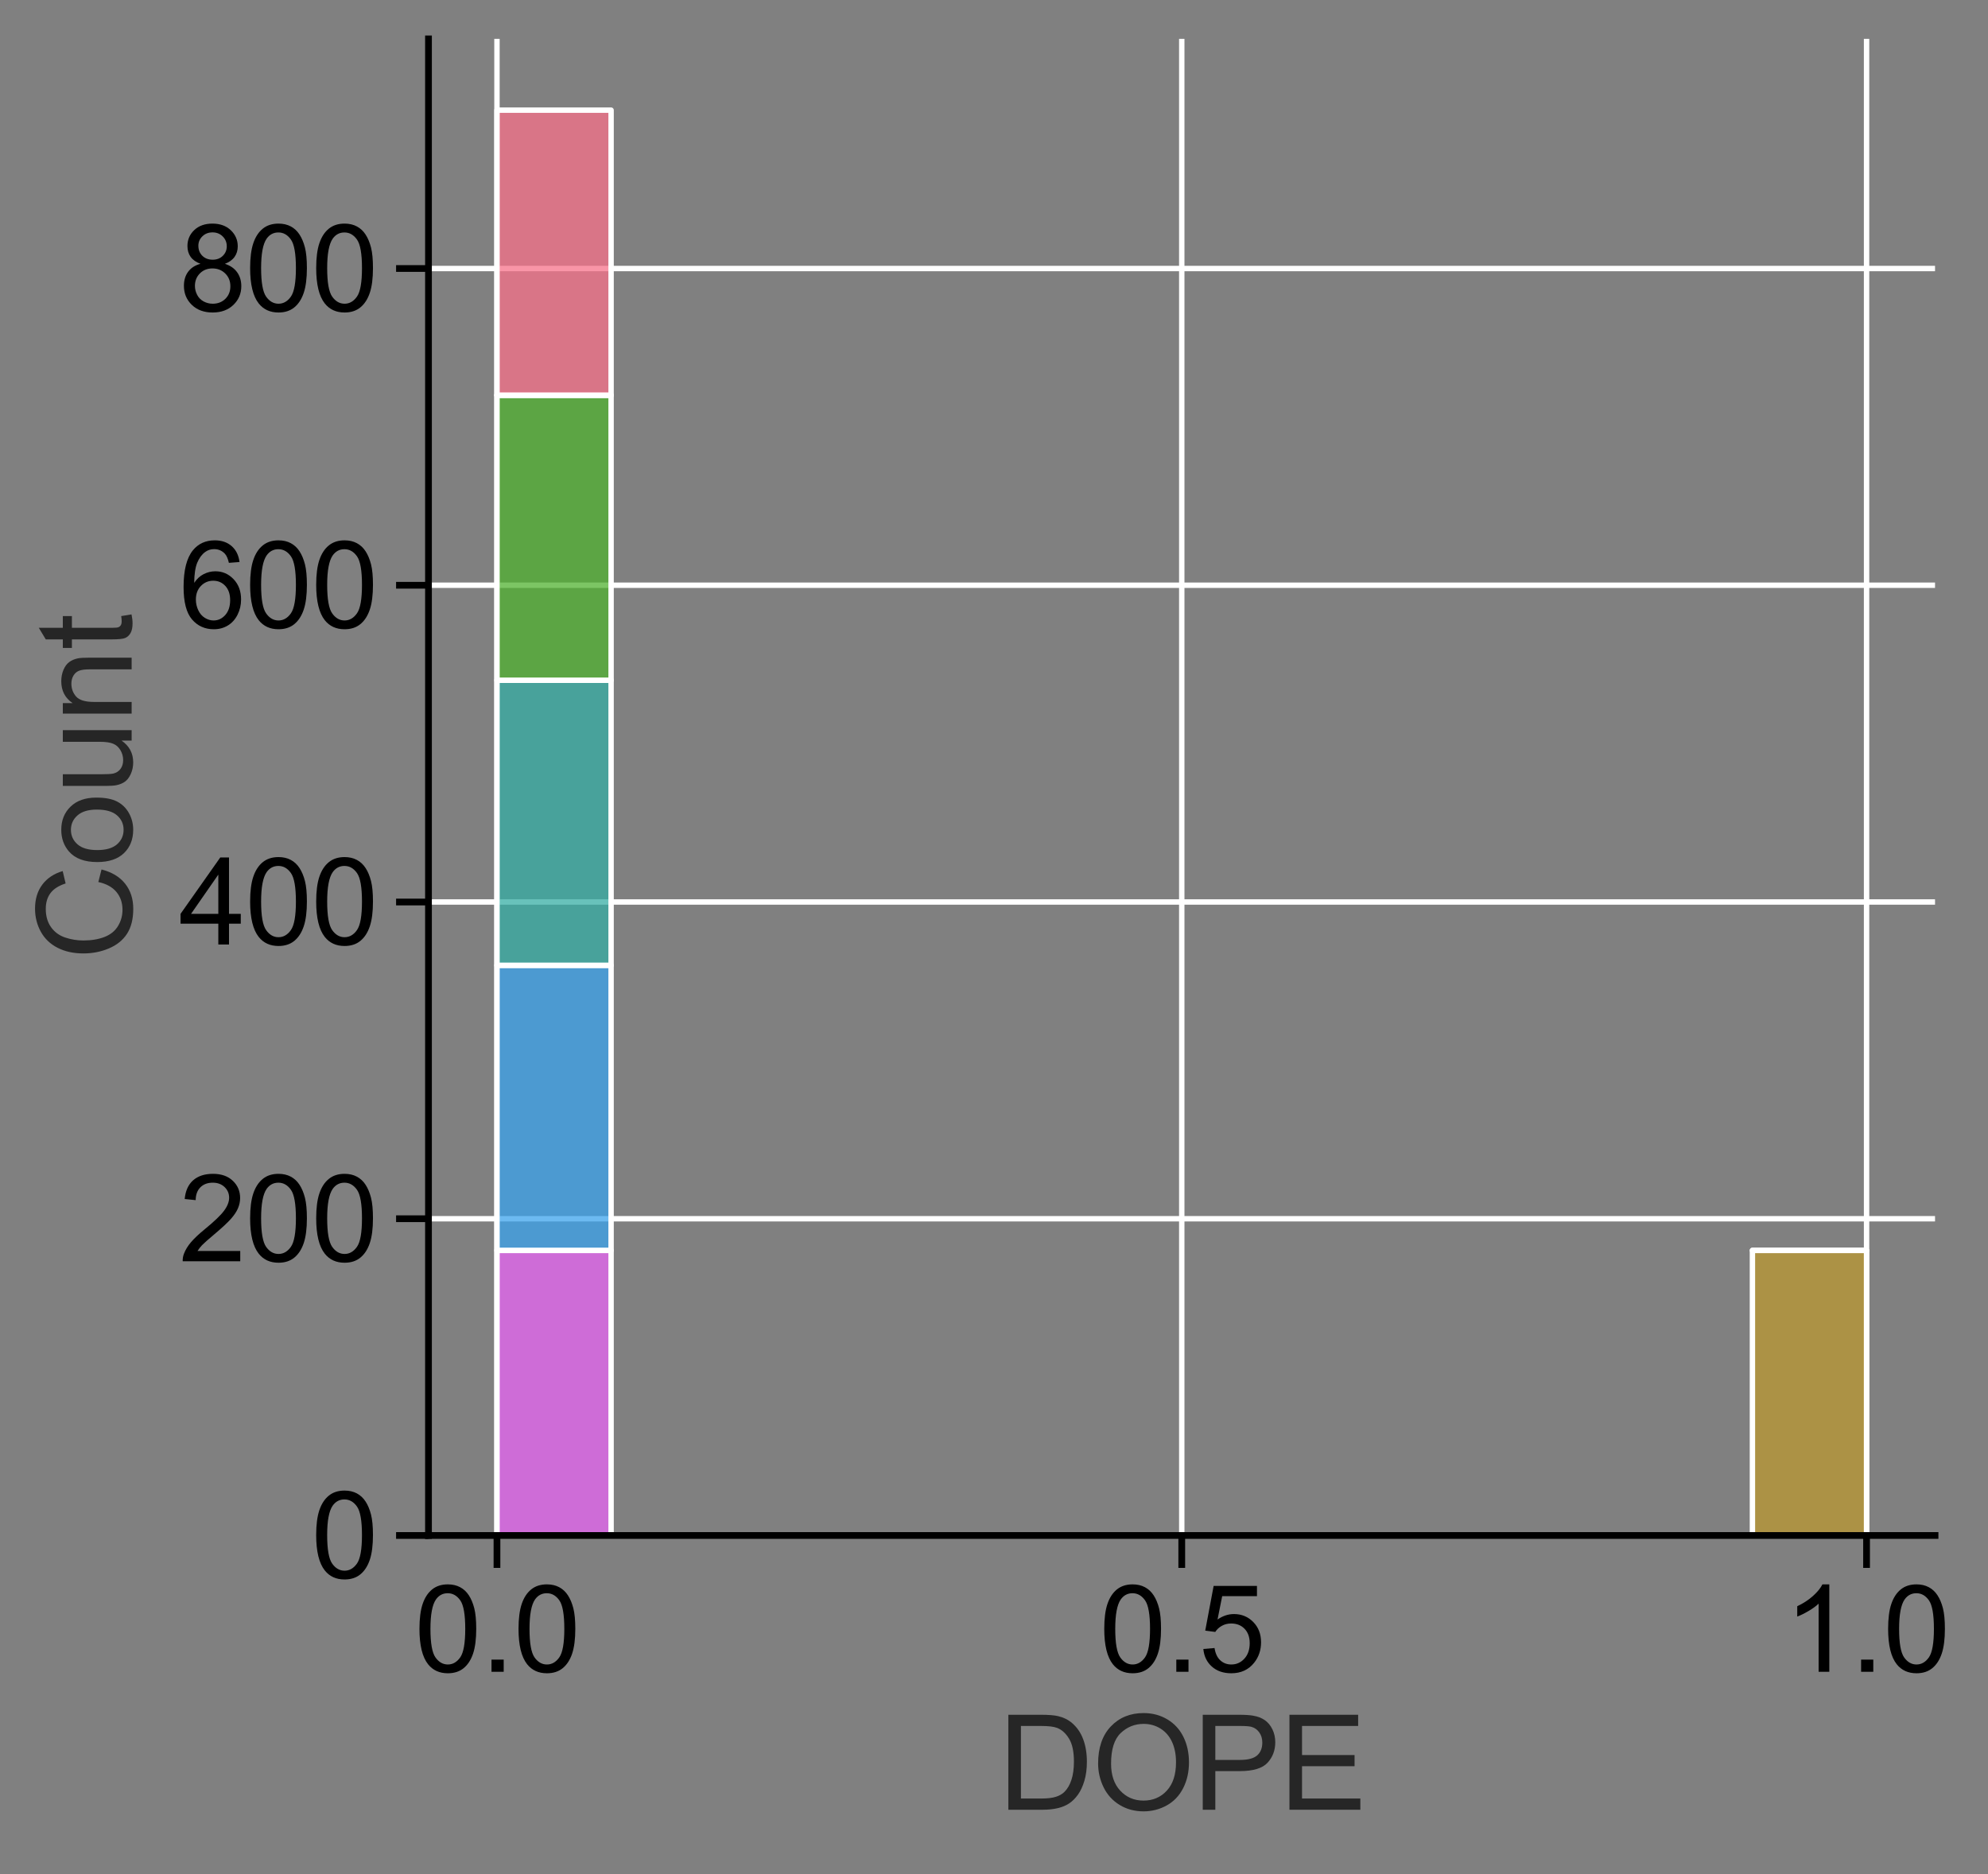 <?xml version="1.0" encoding="utf-8" standalone="no"?>
<!DOCTYPE svg PUBLIC "-//W3C//DTD SVG 1.1//EN"
  "http://www.w3.org/Graphics/SVG/1.1/DTD/svg11.dtd">
<svg xmlns:xlink="http://www.w3.org/1999/xlink" width="368.159pt" height="347.168pt" viewBox="0 0 368.159 347.168" xmlns="http://www.w3.org/2000/svg" version="1.1">
 <rect x="0" y="0" width="368.159" height="347.168" fill="#808080" stroke="none"/>
 <defs>
  <style type="text/css">*{stroke-linejoin: round; stroke-linecap: butt}</style>
 </defs>
 <g id="figure_1">
  <g id="patch_1">
   <path d="M 0 347.168 
L 368.159 347.168 
L 368.159 0 
L 0 0 
L 0 347.168 
z
" style="fill: none"/>
  </g>
  <g id="axes_1">
   <g id="patch_2">
    <path d="M 79.351 284.4 
L 358.351 284.4 
L 358.351 7.2 
L 79.351 7.2 
L 79.351 284.4 
z
" style="fill: none"/>
   </g>
   <g id="matplotlib.axis_1">
    <g id="xtick_1">
     <g id="line2d_1">
      <path d="M 92.033 284.4 
L 92.033 7.2 
" clip-path="url(#p67e03bdcb2)" style="fill: none; stroke: #ffffff; stroke-linecap: round"/>
     </g>
     <g id="line2d_2">
      <defs>
       <path id="m4fb4306dde" d="M 0 0 
L 0 6 
" style="stroke: #000000; stroke-width: 1.25"/>
      </defs>
      <g>
       <use xlink:href="#m4fb4306dde" x="92.033" y="284.4" style="stroke: #000000; stroke-width: 1.25"/>
      </g>
     </g>
     <g id="text_1">
      <!-- 0.0 -->
      <g transform="translate(76.743 309.647) scale(0.22 -0.22)">
       <defs>
        <path id="ArialMT-30" d="M 266 2259 
Q 266 3072 433 3567 
Q 600 4063 929 4331 
Q 1259 4600 1759 4600 
Q 2128 4600 2406 4451 
Q 2684 4303 2865 4023 
Q 3047 3744 3150 3342 
Q 3253 2941 3253 2259 
Q 3253 1453 3087 958 
Q 2922 463 2592 192 
Q 2263 -78 1759 -78 
Q 1097 -78 719 397 
Q 266 969 266 2259 
z
M 844 2259 
Q 844 1131 1108 757 
Q 1372 384 1759 384 
Q 2147 384 2411 759 
Q 2675 1134 2675 2259 
Q 2675 3391 2411 3762 
Q 2147 4134 1753 4134 
Q 1366 4134 1134 3806 
Q 844 3388 844 2259 
z
" transform="scale(0.016)"/>
        <path id="ArialMT-2e" d="M 581 0 
L 581 641 
L 1222 641 
L 1222 0 
L 581 0 
z
" transform="scale(0.016)"/>
       </defs>
       <use xlink:href="#ArialMT-30"/>
       <use xlink:href="#ArialMT-2e" x="55.615"/>
       <use xlink:href="#ArialMT-30" x="83.398"/>
      </g>
     </g>
    </g>
    <g id="xtick_2">
     <g id="line2d_3">
      <path d="M 218.851 284.4 
L 218.851 7.2 
" clip-path="url(#p67e03bdcb2)" style="fill: none; stroke: #ffffff; stroke-linecap: round"/>
     </g>
     <g id="line2d_4">
      <g>
       <use xlink:href="#m4fb4306dde" x="218.851" y="284.4" style="stroke: #000000; stroke-width: 1.25"/>
      </g>
     </g>
     <g id="text_2">
      <!-- 0.5 -->
      <g transform="translate(203.561 309.647) scale(0.22 -0.22)">
       <defs>
        <path id="ArialMT-35" d="M 266 1200 
L 856 1250 
Q 922 819 1161 601 
Q 1400 384 1738 384 
Q 2144 384 2425 690 
Q 2706 997 2706 1503 
Q 2706 1984 2436 2262 
Q 2166 2541 1728 2541 
Q 1456 2541 1237 2417 
Q 1019 2294 894 2097 
L 366 2166 
L 809 4519 
L 3088 4519 
L 3088 3981 
L 1259 3981 
L 1013 2750 
Q 1425 3038 1878 3038 
Q 2478 3038 2890 2622 
Q 3303 2206 3303 1553 
Q 3303 931 2941 478 
Q 2500 -78 1738 -78 
Q 1113 -78 717 272 
Q 322 622 266 1200 
z
" transform="scale(0.016)"/>
       </defs>
       <use xlink:href="#ArialMT-30"/>
       <use xlink:href="#ArialMT-2e" x="55.615"/>
       <use xlink:href="#ArialMT-35" x="83.398"/>
      </g>
     </g>
    </g>
    <g id="xtick_3">
     <g id="line2d_5">
      <path d="M 345.669 284.4 
L 345.669 7.2 
" clip-path="url(#p67e03bdcb2)" style="fill: none; stroke: #ffffff; stroke-linecap: round"/>
     </g>
     <g id="line2d_6">
      <g>
       <use xlink:href="#m4fb4306dde" x="345.669" y="284.4" style="stroke: #000000; stroke-width: 1.25"/>
      </g>
     </g>
     <g id="text_3">
      <!-- 1.0 -->
      <g transform="translate(330.379 309.647) scale(0.22 -0.22)">
       <defs>
        <path id="ArialMT-31" d="M 2384 0 
L 1822 0 
L 1822 3584 
Q 1619 3391 1289 3197 
Q 959 3003 697 2906 
L 697 3450 
Q 1169 3672 1522 3987 
Q 1875 4303 2022 4600 
L 2384 4600 
L 2384 0 
z
" transform="scale(0.016)"/>
       </defs>
       <use xlink:href="#ArialMT-31"/>
       <use xlink:href="#ArialMT-2e" x="55.615"/>
       <use xlink:href="#ArialMT-30" x="83.398"/>
      </g>
     </g>
    </g>
    <g id="text_4">
     <!-- DOPE -->
     <g style="fill: #262626" transform="translate(184.842 335.198) scale(0.24 -0.24)">
      <defs>
       <path id="ArialMT-44" d="M 494 0 
L 494 4581 
L 2072 4581 
Q 2606 4581 2888 4516 
Q 3281 4425 3559 4188 
Q 3922 3881 4101 3404 
Q 4281 2928 4281 2316 
Q 4281 1794 4159 1391 
Q 4038 988 3847 723 
Q 3656 459 3429 307 
Q 3203 156 2883 78 
Q 2563 0 2147 0 
L 494 0 
z
M 1100 541 
L 2078 541 
Q 2531 541 2789 625 
Q 3047 709 3200 863 
Q 3416 1078 3536 1442 
Q 3656 1806 3656 2325 
Q 3656 3044 3420 3430 
Q 3184 3816 2847 3947 
Q 2603 4041 2063 4041 
L 1100 4041 
L 1100 541 
z
" transform="scale(0.016)"/>
       <path id="ArialMT-4f" d="M 309 2231 
Q 309 3372 921 4017 
Q 1534 4663 2503 4663 
Q 3138 4663 3647 4359 
Q 4156 4056 4423 3514 
Q 4691 2972 4691 2284 
Q 4691 1588 4409 1038 
Q 4128 488 3612 205 
Q 3097 -78 2500 -78 
Q 1853 -78 1343 234 
Q 834 547 571 1087 
Q 309 1628 309 2231 
z
M 934 2222 
Q 934 1394 1379 917 
Q 1825 441 2497 441 
Q 3181 441 3623 922 
Q 4066 1403 4066 2288 
Q 4066 2847 3877 3264 
Q 3688 3681 3323 3911 
Q 2959 4141 2506 4141 
Q 1863 4141 1398 3698 
Q 934 3256 934 2222 
z
" transform="scale(0.016)"/>
       <path id="ArialMT-50" d="M 494 0 
L 494 4581 
L 2222 4581 
Q 2678 4581 2919 4538 
Q 3256 4481 3484 4323 
Q 3713 4166 3852 3881 
Q 3991 3597 3991 3256 
Q 3991 2672 3619 2267 
Q 3247 1863 2275 1863 
L 1100 1863 
L 1100 0 
L 494 0 
z
M 1100 2403 
L 2284 2403 
Q 2872 2403 3119 2622 
Q 3366 2841 3366 3238 
Q 3366 3525 3220 3729 
Q 3075 3934 2838 4000 
Q 2684 4041 2272 4041 
L 1100 4041 
L 1100 2403 
z
" transform="scale(0.016)"/>
       <path id="ArialMT-45" d="M 506 0 
L 506 4581 
L 3819 4581 
L 3819 4041 
L 1113 4041 
L 1113 2638 
L 3647 2638 
L 3647 2100 
L 1113 2100 
L 1113 541 
L 3925 541 
L 3925 0 
L 506 0 
z
" transform="scale(0.016)"/>
      </defs>
      <use xlink:href="#ArialMT-44"/>
      <use xlink:href="#ArialMT-4f" x="72.217"/>
      <use xlink:href="#ArialMT-50" x="150"/>
      <use xlink:href="#ArialMT-45" x="216.699"/>
     </g>
    </g>
   </g>
   <g id="matplotlib.axis_2">
    <g id="ytick_1">
     <g id="line2d_7">
      <path d="M 79.351 284.4 
L 358.351 284.4 
" clip-path="url(#p67e03bdcb2)" style="fill: none; stroke: #ffffff; stroke-linecap: round"/>
     </g>
     <g id="line2d_8">
      <defs>
       <path id="m7f536c3115" d="M 0 0 
L -6 0 
" style="stroke: #000000; stroke-width: 1.25"/>
      </defs>
      <g>
       <use xlink:href="#m7f536c3115" x="79.351" y="284.4" style="stroke: #000000; stroke-width: 1.25"/>
      </g>
     </g>
     <g id="text_5">
      <!-- 0 -->
      <g transform="translate(57.617 292.274) scale(0.22 -0.22)">
       <use xlink:href="#ArialMT-30"/>
      </g>
     </g>
    </g>
    <g id="ytick_2">
     <g id="line2d_9">
      <path d="M 79.351 225.733 
L 358.351 225.733 
" clip-path="url(#p67e03bdcb2)" style="fill: none; stroke: #ffffff; stroke-linecap: round"/>
     </g>
     <g id="line2d_10">
      <g>
       <use xlink:href="#m7f536c3115" x="79.351" y="225.733" style="stroke: #000000; stroke-width: 1.25"/>
      </g>
     </g>
     <g id="text_6">
      <!-- 200 -->
      <g transform="translate(33.149 233.607) scale(0.22 -0.22)">
       <defs>
        <path id="ArialMT-32" d="M 3222 541 
L 3222 0 
L 194 0 
Q 188 203 259 391 
Q 375 700 629 1000 
Q 884 1300 1366 1694 
Q 2113 2306 2375 2664 
Q 2638 3022 2638 3341 
Q 2638 3675 2398 3904 
Q 2159 4134 1775 4134 
Q 1369 4134 1125 3890 
Q 881 3647 878 3216 
L 300 3275 
Q 359 3922 746 4261 
Q 1134 4600 1788 4600 
Q 2447 4600 2831 4234 
Q 3216 3869 3216 3328 
Q 3216 3053 3103 2787 
Q 2991 2522 2730 2228 
Q 2469 1934 1863 1422 
Q 1356 997 1212 845 
Q 1069 694 975 541 
L 3222 541 
z
" transform="scale(0.016)"/>
       </defs>
       <use xlink:href="#ArialMT-32"/>
       <use xlink:href="#ArialMT-30" x="55.615"/>
       <use xlink:href="#ArialMT-30" x="111.23"/>
      </g>
     </g>
    </g>
    <g id="ytick_3">
     <g id="line2d_11">
      <path d="M 79.351 167.067 
L 358.351 167.067 
" clip-path="url(#p67e03bdcb2)" style="fill: none; stroke: #ffffff; stroke-linecap: round"/>
     </g>
     <g id="line2d_12">
      <g>
       <use xlink:href="#m7f536c3115" x="79.351" y="167.067" style="stroke: #000000; stroke-width: 1.25"/>
      </g>
     </g>
     <g id="text_7">
      <!-- 400 -->
      <g transform="translate(33.149 174.94) scale(0.22 -0.22)">
       <defs>
        <path id="ArialMT-34" d="M 2069 0 
L 2069 1097 
L 81 1097 
L 81 1613 
L 2172 4581 
L 2631 4581 
L 2631 1613 
L 3250 1613 
L 3250 1097 
L 2631 1097 
L 2631 0 
L 2069 0 
z
M 2069 1613 
L 2069 3678 
L 634 1613 
L 2069 1613 
z
" transform="scale(0.016)"/>
       </defs>
       <use xlink:href="#ArialMT-34"/>
       <use xlink:href="#ArialMT-30" x="55.615"/>
       <use xlink:href="#ArialMT-30" x="111.23"/>
      </g>
     </g>
    </g>
    <g id="ytick_4">
     <g id="line2d_13">
      <path d="M 79.351 108.4 
L 358.351 108.4 
" clip-path="url(#p67e03bdcb2)" style="fill: none; stroke: #ffffff; stroke-linecap: round"/>
     </g>
     <g id="line2d_14">
      <g>
       <use xlink:href="#m7f536c3115" x="79.351" y="108.4" style="stroke: #000000; stroke-width: 1.25"/>
      </g>
     </g>
     <g id="text_8">
      <!-- 600 -->
      <g transform="translate(33.149 116.274) scale(0.22 -0.22)">
       <defs>
        <path id="ArialMT-36" d="M 3184 3459 
L 2625 3416 
Q 2550 3747 2413 3897 
Q 2184 4138 1850 4138 
Q 1581 4138 1378 3988 
Q 1113 3794 959 3422 
Q 806 3050 800 2363 
Q 1003 2672 1297 2822 
Q 1591 2972 1913 2972 
Q 2475 2972 2870 2558 
Q 3266 2144 3266 1488 
Q 3266 1056 3080 686 
Q 2894 316 2569 119 
Q 2244 -78 1831 -78 
Q 1128 -78 684 439 
Q 241 956 241 2144 
Q 241 3472 731 4075 
Q 1159 4600 1884 4600 
Q 2425 4600 2770 4297 
Q 3116 3994 3184 3459 
z
M 888 1484 
Q 888 1194 1011 928 
Q 1134 663 1356 523 
Q 1578 384 1822 384 
Q 2178 384 2434 671 
Q 2691 959 2691 1453 
Q 2691 1928 2437 2201 
Q 2184 2475 1800 2475 
Q 1419 2475 1153 2201 
Q 888 1928 888 1484 
z
" transform="scale(0.016)"/>
       </defs>
       <use xlink:href="#ArialMT-36"/>
       <use xlink:href="#ArialMT-30" x="55.615"/>
       <use xlink:href="#ArialMT-30" x="111.23"/>
      </g>
     </g>
    </g>
    <g id="ytick_5">
     <g id="line2d_15">
      <path d="M 79.351 49.733 
L 358.351 49.733 
" clip-path="url(#p67e03bdcb2)" style="fill: none; stroke: #ffffff; stroke-linecap: round"/>
     </g>
     <g id="line2d_16">
      <g>
       <use xlink:href="#m7f536c3115" x="79.351" y="49.733" style="stroke: #000000; stroke-width: 1.25"/>
      </g>
     </g>
     <g id="text_9">
      <!-- 800 -->
      <g transform="translate(33.149 57.607) scale(0.22 -0.22)">
       <defs>
        <path id="ArialMT-38" d="M 1131 2484 
Q 781 2613 612 2850 
Q 444 3088 444 3419 
Q 444 3919 803 4259 
Q 1163 4600 1759 4600 
Q 2359 4600 2725 4251 
Q 3091 3903 3091 3403 
Q 3091 3084 2923 2848 
Q 2756 2613 2416 2484 
Q 2838 2347 3058 2040 
Q 3278 1734 3278 1309 
Q 3278 722 2862 322 
Q 2447 -78 1769 -78 
Q 1091 -78 675 323 
Q 259 725 259 1325 
Q 259 1772 486 2073 
Q 713 2375 1131 2484 
z
M 1019 3438 
Q 1019 3113 1228 2906 
Q 1438 2700 1772 2700 
Q 2097 2700 2305 2904 
Q 2513 3109 2513 3406 
Q 2513 3716 2298 3927 
Q 2084 4138 1766 4138 
Q 1444 4138 1231 3931 
Q 1019 3725 1019 3438 
z
M 838 1322 
Q 838 1081 952 856 
Q 1066 631 1291 507 
Q 1516 384 1775 384 
Q 2178 384 2440 643 
Q 2703 903 2703 1303 
Q 2703 1709 2433 1975 
Q 2163 2241 1756 2241 
Q 1359 2241 1098 1978 
Q 838 1716 838 1322 
z
" transform="scale(0.016)"/>
       </defs>
       <use xlink:href="#ArialMT-38"/>
       <use xlink:href="#ArialMT-30" x="55.615"/>
       <use xlink:href="#ArialMT-30" x="111.23"/>
      </g>
     </g>
    </g>
    <g id="text_10">
     <!-- Count -->
     <g style="fill: #262626" transform="translate(24.379 177.819) rotate(-90) scale(0.24 -0.24)">
      <defs>
       <path id="ArialMT-43" d="M 3763 1606 
L 4369 1453 
Q 4178 706 3683 314 
Q 3188 -78 2472 -78 
Q 1731 -78 1267 223 
Q 803 525 561 1097 
Q 319 1669 319 2325 
Q 319 3041 592 3573 
Q 866 4106 1370 4382 
Q 1875 4659 2481 4659 
Q 3169 4659 3637 4309 
Q 4106 3959 4291 3325 
L 3694 3184 
Q 3534 3684 3231 3912 
Q 2928 4141 2469 4141 
Q 1941 4141 1586 3887 
Q 1231 3634 1087 3207 
Q 944 2781 944 2328 
Q 944 1744 1114 1308 
Q 1284 872 1643 656 
Q 2003 441 2422 441 
Q 2931 441 3284 734 
Q 3638 1028 3763 1606 
z
" transform="scale(0.016)"/>
       <path id="ArialMT-6f" d="M 213 1659 
Q 213 2581 725 3025 
Q 1153 3394 1769 3394 
Q 2453 3394 2887 2945 
Q 3322 2497 3322 1706 
Q 3322 1066 3130 698 
Q 2938 331 2570 128 
Q 2203 -75 1769 -75 
Q 1072 -75 642 372 
Q 213 819 213 1659 
z
M 791 1659 
Q 791 1022 1069 705 
Q 1347 388 1769 388 
Q 2188 388 2466 706 
Q 2744 1025 2744 1678 
Q 2744 2294 2464 2611 
Q 2184 2928 1769 2928 
Q 1347 2928 1069 2612 
Q 791 2297 791 1659 
z
" transform="scale(0.016)"/>
       <path id="ArialMT-75" d="M 2597 0 
L 2597 488 
Q 2209 -75 1544 -75 
Q 1250 -75 995 37 
Q 741 150 617 320 
Q 494 491 444 738 
Q 409 903 409 1263 
L 409 3319 
L 972 3319 
L 972 1478 
Q 972 1038 1006 884 
Q 1059 663 1231 536 
Q 1403 409 1656 409 
Q 1909 409 2131 539 
Q 2353 669 2445 892 
Q 2538 1116 2538 1541 
L 2538 3319 
L 3100 3319 
L 3100 0 
L 2597 0 
z
" transform="scale(0.016)"/>
       <path id="ArialMT-6e" d="M 422 0 
L 422 3319 
L 928 3319 
L 928 2847 
Q 1294 3394 1984 3394 
Q 2284 3394 2536 3286 
Q 2788 3178 2913 3003 
Q 3038 2828 3088 2588 
Q 3119 2431 3119 2041 
L 3119 0 
L 2556 0 
L 2556 2019 
Q 2556 2363 2490 2533 
Q 2425 2703 2258 2804 
Q 2091 2906 1866 2906 
Q 1506 2906 1245 2678 
Q 984 2450 984 1813 
L 984 0 
L 422 0 
z
" transform="scale(0.016)"/>
       <path id="ArialMT-74" d="M 1650 503 
L 1731 6 
Q 1494 -44 1306 -44 
Q 1000 -44 831 53 
Q 663 150 594 308 
Q 525 466 525 972 
L 525 2881 
L 113 2881 
L 113 3319 
L 525 3319 
L 525 4141 
L 1084 4478 
L 1084 3319 
L 1650 3319 
L 1650 2881 
L 1084 2881 
L 1084 941 
Q 1084 700 1114 631 
Q 1144 563 1211 522 
Q 1278 481 1403 481 
Q 1497 481 1650 503 
z
" transform="scale(0.016)"/>
      </defs>
      <use xlink:href="#ArialMT-43"/>
      <use xlink:href="#ArialMT-6f" x="72.217"/>
      <use xlink:href="#ArialMT-75" x="127.832"/>
      <use xlink:href="#ArialMT-6e" x="183.447"/>
      <use xlink:href="#ArialMT-74" x="239.062"/>
     </g>
    </g>
   </g>
   <g id="patch_3">
    <path d="M 92.033 284.4 
L 113.169 284.4 
L 113.169 231.6 
L 92.033 231.6 
z
" clip-path="url(#p67e03bdcb2)" style="fill: #e866f4; fill-opacity: 0.75; stroke: #ffffff; stroke-linejoin: miter"/>
   </g>
   <g id="patch_4">
    <path d="M 113.169 284.4 
L 134.305 284.4 
L 134.305 284.4 
L 113.169 284.4 
z
" clip-path="url(#p67e03bdcb2)" style="fill: #e866f4; fill-opacity: 0.75; stroke: #ffffff; stroke-linejoin: miter"/>
   </g>
   <g id="patch_5">
    <path d="M 134.305 284.4 
L 155.442 284.4 
L 155.442 284.4 
L 134.305 284.4 
z
" clip-path="url(#p67e03bdcb2)" style="fill: #e866f4; fill-opacity: 0.75; stroke: #ffffff; stroke-linejoin: miter"/>
   </g>
   <g id="patch_6">
    <path d="M 155.442 284.4 
L 176.578 284.4 
L 176.578 284.4 
L 155.442 284.4 
z
" clip-path="url(#p67e03bdcb2)" style="fill: #e866f4; fill-opacity: 0.75; stroke: #ffffff; stroke-linejoin: miter"/>
   </g>
   <g id="patch_7">
    <path d="M 176.578 284.4 
L 197.715 284.4 
L 197.715 284.4 
L 176.578 284.4 
z
" clip-path="url(#p67e03bdcb2)" style="fill: #e866f4; fill-opacity: 0.75; stroke: #ffffff; stroke-linejoin: miter"/>
   </g>
   <g id="patch_8">
    <path d="M 197.715 284.4 
L 218.851 284.4 
L 218.851 284.4 
L 197.715 284.4 
z
" clip-path="url(#p67e03bdcb2)" style="fill: #e866f4; fill-opacity: 0.75; stroke: #ffffff; stroke-linejoin: miter"/>
   </g>
   <g id="patch_9">
    <path d="M 218.851 284.4 
L 239.987 284.4 
L 239.987 284.4 
L 218.851 284.4 
z
" clip-path="url(#p67e03bdcb2)" style="fill: #e866f4; fill-opacity: 0.75; stroke: #ffffff; stroke-linejoin: miter"/>
   </g>
   <g id="patch_10">
    <path d="M 239.987 284.4 
L 261.124 284.4 
L 261.124 284.4 
L 239.987 284.4 
z
" clip-path="url(#p67e03bdcb2)" style="fill: #e866f4; fill-opacity: 0.75; stroke: #ffffff; stroke-linejoin: miter"/>
   </g>
   <g id="patch_11">
    <path d="M 261.124 284.4 
L 282.26 284.4 
L 282.26 284.4 
L 261.124 284.4 
z
" clip-path="url(#p67e03bdcb2)" style="fill: #e866f4; fill-opacity: 0.75; stroke: #ffffff; stroke-linejoin: miter"/>
   </g>
   <g id="patch_12">
    <path d="M 282.26 284.4 
L 303.396 284.4 
L 303.396 284.4 
L 282.26 284.4 
z
" clip-path="url(#p67e03bdcb2)" style="fill: #e866f4; fill-opacity: 0.75; stroke: #ffffff; stroke-linejoin: miter"/>
   </g>
   <g id="patch_13">
    <path d="M 303.396 284.4 
L 324.533 284.4 
L 324.533 284.4 
L 303.396 284.4 
z
" clip-path="url(#p67e03bdcb2)" style="fill: #e866f4; fill-opacity: 0.75; stroke: #ffffff; stroke-linejoin: miter"/>
   </g>
   <g id="patch_14">
    <path d="M 324.533 284.4 
L 345.669 284.4 
L 345.669 284.4 
L 324.533 284.4 
z
" clip-path="url(#p67e03bdcb2)" style="fill: #e866f4; fill-opacity: 0.75; stroke: #ffffff; stroke-linejoin: miter"/>
   </g>
   <g id="patch_15">
    <path d="M 92.033 231.6 
L 113.169 231.6 
L 113.169 178.8 
L 92.033 178.8 
z
" clip-path="url(#p67e03bdcb2)" style="fill: #3ba3ec; fill-opacity: 0.75; stroke: #ffffff; stroke-linejoin: miter"/>
   </g>
   <g id="patch_16">
    <path d="M 113.169 284.4 
L 134.305 284.4 
L 134.305 284.4 
L 113.169 284.4 
z
" clip-path="url(#p67e03bdcb2)" style="fill: #3ba3ec; fill-opacity: 0.75; stroke: #ffffff; stroke-linejoin: miter"/>
   </g>
   <g id="patch_17">
    <path d="M 134.305 284.4 
L 155.442 284.4 
L 155.442 284.4 
L 134.305 284.4 
z
" clip-path="url(#p67e03bdcb2)" style="fill: #3ba3ec; fill-opacity: 0.75; stroke: #ffffff; stroke-linejoin: miter"/>
   </g>
   <g id="patch_18">
    <path d="M 155.442 284.4 
L 176.578 284.4 
L 176.578 284.4 
L 155.442 284.4 
z
" clip-path="url(#p67e03bdcb2)" style="fill: #3ba3ec; fill-opacity: 0.75; stroke: #ffffff; stroke-linejoin: miter"/>
   </g>
   <g id="patch_19">
    <path d="M 176.578 284.4 
L 197.715 284.4 
L 197.715 284.4 
L 176.578 284.4 
z
" clip-path="url(#p67e03bdcb2)" style="fill: #3ba3ec; fill-opacity: 0.75; stroke: #ffffff; stroke-linejoin: miter"/>
   </g>
   <g id="patch_20">
    <path d="M 197.715 284.4 
L 218.851 284.4 
L 218.851 284.4 
L 197.715 284.4 
z
" clip-path="url(#p67e03bdcb2)" style="fill: #3ba3ec; fill-opacity: 0.75; stroke: #ffffff; stroke-linejoin: miter"/>
   </g>
   <g id="patch_21">
    <path d="M 218.851 284.4 
L 239.987 284.4 
L 239.987 284.4 
L 218.851 284.4 
z
" clip-path="url(#p67e03bdcb2)" style="fill: #3ba3ec; fill-opacity: 0.75; stroke: #ffffff; stroke-linejoin: miter"/>
   </g>
   <g id="patch_22">
    <path d="M 239.987 284.4 
L 261.124 284.4 
L 261.124 284.4 
L 239.987 284.4 
z
" clip-path="url(#p67e03bdcb2)" style="fill: #3ba3ec; fill-opacity: 0.75; stroke: #ffffff; stroke-linejoin: miter"/>
   </g>
   <g id="patch_23">
    <path d="M 261.124 284.4 
L 282.26 284.4 
L 282.26 284.4 
L 261.124 284.4 
z
" clip-path="url(#p67e03bdcb2)" style="fill: #3ba3ec; fill-opacity: 0.75; stroke: #ffffff; stroke-linejoin: miter"/>
   </g>
   <g id="patch_24">
    <path d="M 282.26 284.4 
L 303.396 284.4 
L 303.396 284.4 
L 282.26 284.4 
z
" clip-path="url(#p67e03bdcb2)" style="fill: #3ba3ec; fill-opacity: 0.75; stroke: #ffffff; stroke-linejoin: miter"/>
   </g>
   <g id="patch_25">
    <path d="M 303.396 284.4 
L 324.533 284.4 
L 324.533 284.4 
L 303.396 284.4 
z
" clip-path="url(#p67e03bdcb2)" style="fill: #3ba3ec; fill-opacity: 0.75; stroke: #ffffff; stroke-linejoin: miter"/>
   </g>
   <g id="patch_26">
    <path d="M 324.533 284.4 
L 345.669 284.4 
L 345.669 284.4 
L 324.533 284.4 
z
" clip-path="url(#p67e03bdcb2)" style="fill: #3ba3ec; fill-opacity: 0.75; stroke: #ffffff; stroke-linejoin: miter"/>
   </g>
   <g id="patch_27">
    <path d="M 92.033 178.8 
L 113.169 178.8 
L 113.169 126 
L 92.033 126 
z
" clip-path="url(#p67e03bdcb2)" style="fill: #36ada4; fill-opacity: 0.75; stroke: #ffffff; stroke-linejoin: miter"/>
   </g>
   <g id="patch_28">
    <path d="M 113.169 284.4 
L 134.305 284.4 
L 134.305 284.4 
L 113.169 284.4 
z
" clip-path="url(#p67e03bdcb2)" style="fill: #36ada4; fill-opacity: 0.75; stroke: #ffffff; stroke-linejoin: miter"/>
   </g>
   <g id="patch_29">
    <path d="M 134.305 284.4 
L 155.442 284.4 
L 155.442 284.4 
L 134.305 284.4 
z
" clip-path="url(#p67e03bdcb2)" style="fill: #36ada4; fill-opacity: 0.75; stroke: #ffffff; stroke-linejoin: miter"/>
   </g>
   <g id="patch_30">
    <path d="M 155.442 284.4 
L 176.578 284.4 
L 176.578 284.4 
L 155.442 284.4 
z
" clip-path="url(#p67e03bdcb2)" style="fill: #36ada4; fill-opacity: 0.75; stroke: #ffffff; stroke-linejoin: miter"/>
   </g>
   <g id="patch_31">
    <path d="M 176.578 284.4 
L 197.715 284.4 
L 197.715 284.4 
L 176.578 284.4 
z
" clip-path="url(#p67e03bdcb2)" style="fill: #36ada4; fill-opacity: 0.75; stroke: #ffffff; stroke-linejoin: miter"/>
   </g>
   <g id="patch_32">
    <path d="M 197.715 284.4 
L 218.851 284.4 
L 218.851 284.4 
L 197.715 284.4 
z
" clip-path="url(#p67e03bdcb2)" style="fill: #36ada4; fill-opacity: 0.75; stroke: #ffffff; stroke-linejoin: miter"/>
   </g>
   <g id="patch_33">
    <path d="M 218.851 284.4 
L 239.987 284.4 
L 239.987 284.4 
L 218.851 284.4 
z
" clip-path="url(#p67e03bdcb2)" style="fill: #36ada4; fill-opacity: 0.75; stroke: #ffffff; stroke-linejoin: miter"/>
   </g>
   <g id="patch_34">
    <path d="M 239.987 284.4 
L 261.124 284.4 
L 261.124 284.4 
L 239.987 284.4 
z
" clip-path="url(#p67e03bdcb2)" style="fill: #36ada4; fill-opacity: 0.75; stroke: #ffffff; stroke-linejoin: miter"/>
   </g>
   <g id="patch_35">
    <path d="M 261.124 284.4 
L 282.26 284.4 
L 282.26 284.4 
L 261.124 284.4 
z
" clip-path="url(#p67e03bdcb2)" style="fill: #36ada4; fill-opacity: 0.75; stroke: #ffffff; stroke-linejoin: miter"/>
   </g>
   <g id="patch_36">
    <path d="M 282.26 284.4 
L 303.396 284.4 
L 303.396 284.4 
L 282.26 284.4 
z
" clip-path="url(#p67e03bdcb2)" style="fill: #36ada4; fill-opacity: 0.75; stroke: #ffffff; stroke-linejoin: miter"/>
   </g>
   <g id="patch_37">
    <path d="M 303.396 284.4 
L 324.533 284.4 
L 324.533 284.4 
L 303.396 284.4 
z
" clip-path="url(#p67e03bdcb2)" style="fill: #36ada4; fill-opacity: 0.75; stroke: #ffffff; stroke-linejoin: miter"/>
   </g>
   <g id="patch_38">
    <path d="M 324.533 284.4 
L 345.669 284.4 
L 345.669 284.4 
L 324.533 284.4 
z
" clip-path="url(#p67e03bdcb2)" style="fill: #36ada4; fill-opacity: 0.75; stroke: #ffffff; stroke-linejoin: miter"/>
   </g>
   <g id="patch_39">
    <path d="M 92.033 126 
L 113.169 126 
L 113.169 73.2 
L 92.033 73.2 
z
" clip-path="url(#p67e03bdcb2)" style="fill: #50b131; fill-opacity: 0.75; stroke: #ffffff; stroke-linejoin: miter"/>
   </g>
   <g id="patch_40">
    <path d="M 113.169 284.4 
L 134.305 284.4 
L 134.305 284.4 
L 113.169 284.4 
z
" clip-path="url(#p67e03bdcb2)" style="fill: #50b131; fill-opacity: 0.75; stroke: #ffffff; stroke-linejoin: miter"/>
   </g>
   <g id="patch_41">
    <path d="M 134.305 284.4 
L 155.442 284.4 
L 155.442 284.4 
L 134.305 284.4 
z
" clip-path="url(#p67e03bdcb2)" style="fill: #50b131; fill-opacity: 0.75; stroke: #ffffff; stroke-linejoin: miter"/>
   </g>
   <g id="patch_42">
    <path d="M 155.442 284.4 
L 176.578 284.4 
L 176.578 284.4 
L 155.442 284.4 
z
" clip-path="url(#p67e03bdcb2)" style="fill: #50b131; fill-opacity: 0.75; stroke: #ffffff; stroke-linejoin: miter"/>
   </g>
   <g id="patch_43">
    <path d="M 176.578 284.4 
L 197.715 284.4 
L 197.715 284.4 
L 176.578 284.4 
z
" clip-path="url(#p67e03bdcb2)" style="fill: #50b131; fill-opacity: 0.75; stroke: #ffffff; stroke-linejoin: miter"/>
   </g>
   <g id="patch_44">
    <path d="M 197.715 284.4 
L 218.851 284.4 
L 218.851 284.4 
L 197.715 284.4 
z
" clip-path="url(#p67e03bdcb2)" style="fill: #50b131; fill-opacity: 0.75; stroke: #ffffff; stroke-linejoin: miter"/>
   </g>
   <g id="patch_45">
    <path d="M 218.851 284.4 
L 239.987 284.4 
L 239.987 284.4 
L 218.851 284.4 
z
" clip-path="url(#p67e03bdcb2)" style="fill: #50b131; fill-opacity: 0.75; stroke: #ffffff; stroke-linejoin: miter"/>
   </g>
   <g id="patch_46">
    <path d="M 239.987 284.4 
L 261.124 284.4 
L 261.124 284.4 
L 239.987 284.4 
z
" clip-path="url(#p67e03bdcb2)" style="fill: #50b131; fill-opacity: 0.75; stroke: #ffffff; stroke-linejoin: miter"/>
   </g>
   <g id="patch_47">
    <path d="M 261.124 284.4 
L 282.26 284.4 
L 282.26 284.4 
L 261.124 284.4 
z
" clip-path="url(#p67e03bdcb2)" style="fill: #50b131; fill-opacity: 0.75; stroke: #ffffff; stroke-linejoin: miter"/>
   </g>
   <g id="patch_48">
    <path d="M 282.26 284.4 
L 303.396 284.4 
L 303.396 284.4 
L 282.26 284.4 
z
" clip-path="url(#p67e03bdcb2)" style="fill: #50b131; fill-opacity: 0.75; stroke: #ffffff; stroke-linejoin: miter"/>
   </g>
   <g id="patch_49">
    <path d="M 303.396 284.4 
L 324.533 284.4 
L 324.533 284.4 
L 303.396 284.4 
z
" clip-path="url(#p67e03bdcb2)" style="fill: #50b131; fill-opacity: 0.75; stroke: #ffffff; stroke-linejoin: miter"/>
   </g>
   <g id="patch_50">
    <path d="M 324.533 284.4 
L 345.669 284.4 
L 345.669 284.4 
L 324.533 284.4 
z
" clip-path="url(#p67e03bdcb2)" style="fill: #50b131; fill-opacity: 0.75; stroke: #ffffff; stroke-linejoin: miter"/>
   </g>
   <g id="patch_51">
    <path d="M 92.033 73.2 
L 113.169 73.2 
L 113.169 73.2 
L 92.033 73.2 
z
" clip-path="url(#p67e03bdcb2)" style="fill: #bb9832; fill-opacity: 0.75; stroke: #ffffff; stroke-linejoin: miter"/>
   </g>
   <g id="patch_52">
    <path d="M 113.169 284.4 
L 134.305 284.4 
L 134.305 284.4 
L 113.169 284.4 
z
" clip-path="url(#p67e03bdcb2)" style="fill: #bb9832; fill-opacity: 0.75; stroke: #ffffff; stroke-linejoin: miter"/>
   </g>
   <g id="patch_53">
    <path d="M 134.305 284.4 
L 155.442 284.4 
L 155.442 284.4 
L 134.305 284.4 
z
" clip-path="url(#p67e03bdcb2)" style="fill: #bb9832; fill-opacity: 0.75; stroke: #ffffff; stroke-linejoin: miter"/>
   </g>
   <g id="patch_54">
    <path d="M 155.442 284.4 
L 176.578 284.4 
L 176.578 284.4 
L 155.442 284.4 
z
" clip-path="url(#p67e03bdcb2)" style="fill: #bb9832; fill-opacity: 0.75; stroke: #ffffff; stroke-linejoin: miter"/>
   </g>
   <g id="patch_55">
    <path d="M 176.578 284.4 
L 197.715 284.4 
L 197.715 284.4 
L 176.578 284.4 
z
" clip-path="url(#p67e03bdcb2)" style="fill: #bb9832; fill-opacity: 0.75; stroke: #ffffff; stroke-linejoin: miter"/>
   </g>
   <g id="patch_56">
    <path d="M 197.715 284.4 
L 218.851 284.4 
L 218.851 284.4 
L 197.715 284.4 
z
" clip-path="url(#p67e03bdcb2)" style="fill: #bb9832; fill-opacity: 0.75; stroke: #ffffff; stroke-linejoin: miter"/>
   </g>
   <g id="patch_57">
    <path d="M 218.851 284.4 
L 239.987 284.4 
L 239.987 284.4 
L 218.851 284.4 
z
" clip-path="url(#p67e03bdcb2)" style="fill: #bb9832; fill-opacity: 0.75; stroke: #ffffff; stroke-linejoin: miter"/>
   </g>
   <g id="patch_58">
    <path d="M 239.987 284.4 
L 261.124 284.4 
L 261.124 284.4 
L 239.987 284.4 
z
" clip-path="url(#p67e03bdcb2)" style="fill: #bb9832; fill-opacity: 0.75; stroke: #ffffff; stroke-linejoin: miter"/>
   </g>
   <g id="patch_59">
    <path d="M 261.124 284.4 
L 282.26 284.4 
L 282.26 284.4 
L 261.124 284.4 
z
" clip-path="url(#p67e03bdcb2)" style="fill: #bb9832; fill-opacity: 0.75; stroke: #ffffff; stroke-linejoin: miter"/>
   </g>
   <g id="patch_60">
    <path d="M 282.26 284.4 
L 303.396 284.4 
L 303.396 284.4 
L 282.26 284.4 
z
" clip-path="url(#p67e03bdcb2)" style="fill: #bb9832; fill-opacity: 0.75; stroke: #ffffff; stroke-linejoin: miter"/>
   </g>
   <g id="patch_61">
    <path d="M 303.396 284.4 
L 324.533 284.4 
L 324.533 284.4 
L 303.396 284.4 
z
" clip-path="url(#p67e03bdcb2)" style="fill: #bb9832; fill-opacity: 0.75; stroke: #ffffff; stroke-linejoin: miter"/>
   </g>
   <g id="patch_62">
    <path d="M 324.533 284.4 
L 345.669 284.4 
L 345.669 231.6 
L 324.533 231.6 
z
" clip-path="url(#p67e03bdcb2)" style="fill: #bb9832; fill-opacity: 0.75; stroke: #ffffff; stroke-linejoin: miter"/>
   </g>
   <g id="patch_63">
    <path d="M 92.033 73.2 
L 113.169 73.2 
L 113.169 20.4 
L 92.033 20.4 
z
" clip-path="url(#p67e03bdcb2)" style="fill: #f77189; fill-opacity: 0.75; stroke: #ffffff; stroke-linejoin: miter"/>
   </g>
   <g id="patch_64">
    <path d="M 113.169 284.4 
L 134.305 284.4 
L 134.305 284.4 
L 113.169 284.4 
z
" clip-path="url(#p67e03bdcb2)" style="fill: #f77189; fill-opacity: 0.75; stroke: #ffffff; stroke-linejoin: miter"/>
   </g>
   <g id="patch_65">
    <path d="M 134.305 284.4 
L 155.442 284.4 
L 155.442 284.4 
L 134.305 284.4 
z
" clip-path="url(#p67e03bdcb2)" style="fill: #f77189; fill-opacity: 0.75; stroke: #ffffff; stroke-linejoin: miter"/>
   </g>
   <g id="patch_66">
    <path d="M 155.442 284.4 
L 176.578 284.4 
L 176.578 284.4 
L 155.442 284.4 
z
" clip-path="url(#p67e03bdcb2)" style="fill: #f77189; fill-opacity: 0.75; stroke: #ffffff; stroke-linejoin: miter"/>
   </g>
   <g id="patch_67">
    <path d="M 176.578 284.4 
L 197.715 284.4 
L 197.715 284.4 
L 176.578 284.4 
z
" clip-path="url(#p67e03bdcb2)" style="fill: #f77189; fill-opacity: 0.75; stroke: #ffffff; stroke-linejoin: miter"/>
   </g>
   <g id="patch_68">
    <path d="M 197.715 284.4 
L 218.851 284.4 
L 218.851 284.4 
L 197.715 284.4 
z
" clip-path="url(#p67e03bdcb2)" style="fill: #f77189; fill-opacity: 0.75; stroke: #ffffff; stroke-linejoin: miter"/>
   </g>
   <g id="patch_69">
    <path d="M 218.851 284.4 
L 239.987 284.4 
L 239.987 284.4 
L 218.851 284.4 
z
" clip-path="url(#p67e03bdcb2)" style="fill: #f77189; fill-opacity: 0.75; stroke: #ffffff; stroke-linejoin: miter"/>
   </g>
   <g id="patch_70">
    <path d="M 239.987 284.4 
L 261.124 284.4 
L 261.124 284.4 
L 239.987 284.4 
z
" clip-path="url(#p67e03bdcb2)" style="fill: #f77189; fill-opacity: 0.75; stroke: #ffffff; stroke-linejoin: miter"/>
   </g>
   <g id="patch_71">
    <path d="M 261.124 284.4 
L 282.26 284.4 
L 282.26 284.4 
L 261.124 284.4 
z
" clip-path="url(#p67e03bdcb2)" style="fill: #f77189; fill-opacity: 0.75; stroke: #ffffff; stroke-linejoin: miter"/>
   </g>
   <g id="patch_72">
    <path d="M 282.26 284.4 
L 303.396 284.4 
L 303.396 284.4 
L 282.26 284.4 
z
" clip-path="url(#p67e03bdcb2)" style="fill: #f77189; fill-opacity: 0.75; stroke: #ffffff; stroke-linejoin: miter"/>
   </g>
   <g id="patch_73">
    <path d="M 303.396 284.4 
L 324.533 284.4 
L 324.533 284.4 
L 303.396 284.4 
z
" clip-path="url(#p67e03bdcb2)" style="fill: #f77189; fill-opacity: 0.75; stroke: #ffffff; stroke-linejoin: miter"/>
   </g>
   <g id="patch_74">
    <path d="M 324.533 231.6 
L 345.669 231.6 
L 345.669 231.6 
L 324.533 231.6 
z
" clip-path="url(#p67e03bdcb2)" style="fill: #f77189; fill-opacity: 0.75; stroke: #ffffff; stroke-linejoin: miter"/>
   </g>
   <g id="patch_75">
    <path d="M 79.351 284.4 
L 79.351 7.2 
" style="fill: none; stroke: #000000; stroke-width: 1.25; stroke-linejoin: miter; stroke-linecap: square"/>
   </g>
   <g id="patch_76">
    <path d="M 79.351 284.4 
L 358.351 284.4 
" style="fill: none; stroke: #000000; stroke-width: 1.25; stroke-linejoin: miter; stroke-linecap: square"/>
   </g>
  </g>
 </g>
 <defs>
  <clipPath id="p67e03bdcb2">
   <rect x="79.351" y="7.2" width="279" height="277.2"/>
  </clipPath>
 </defs>
</svg>
